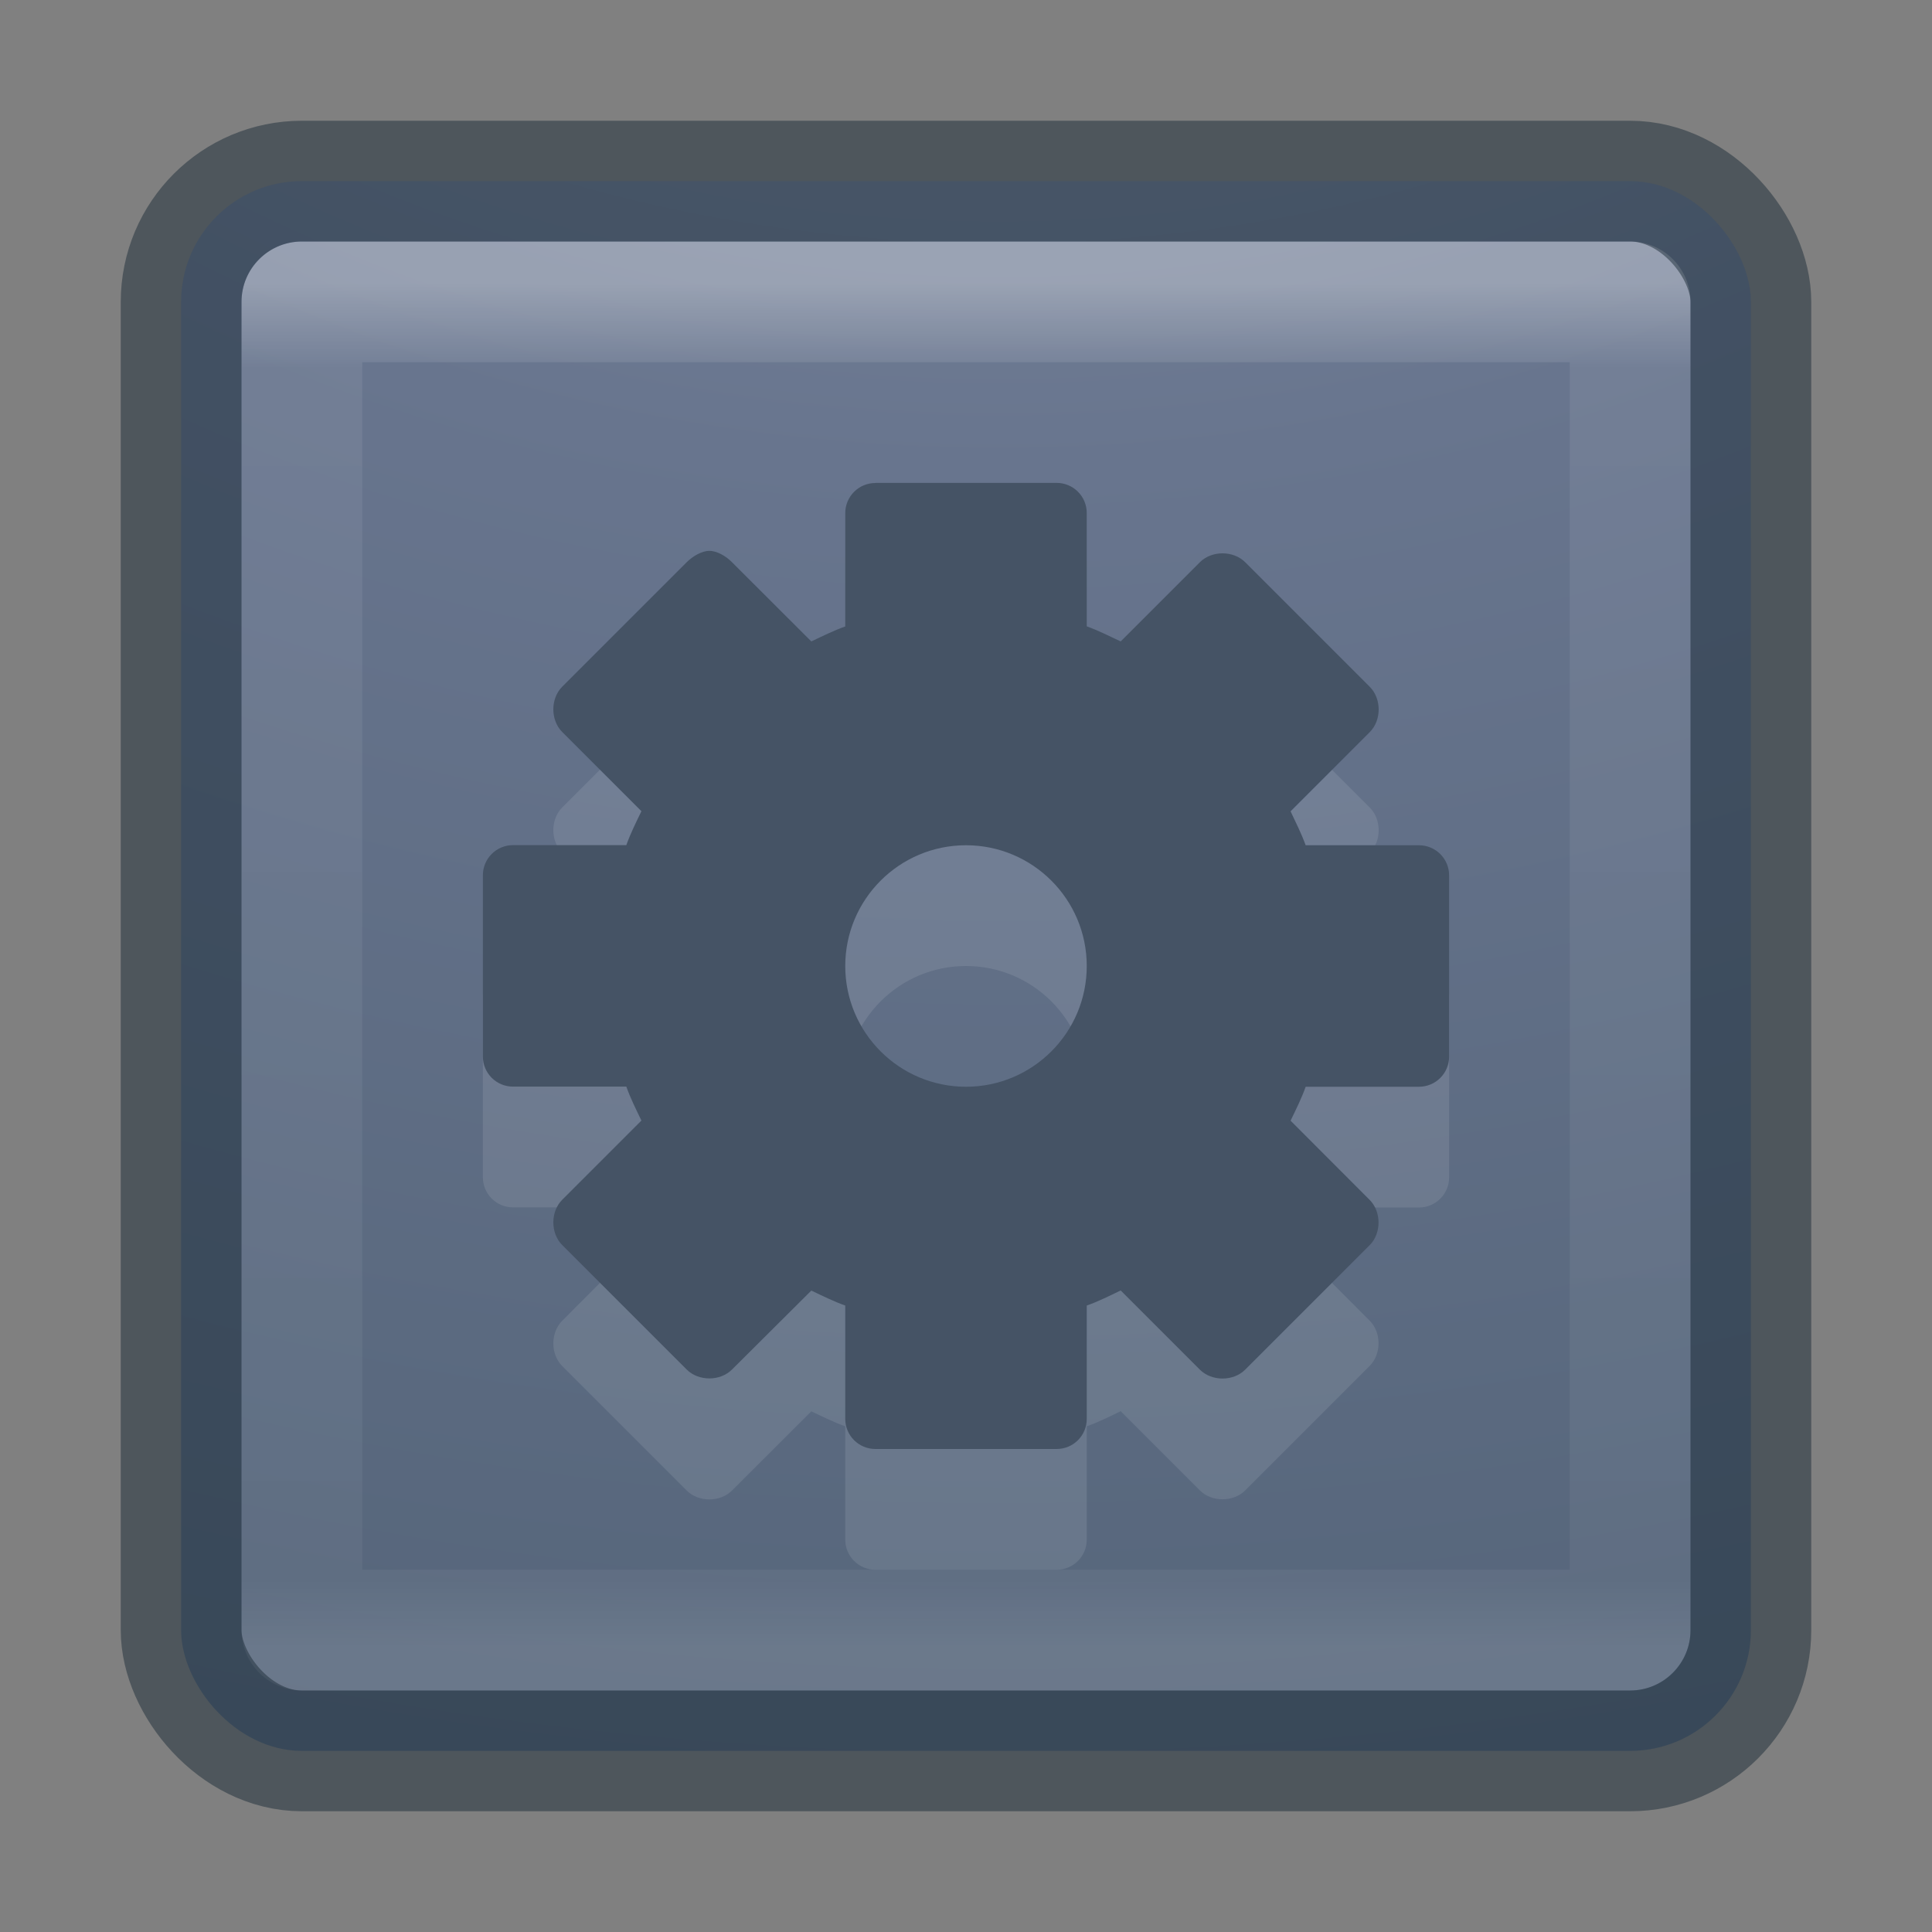 <svg xmlns="http://www.w3.org/2000/svg" xmlns:svg="http://www.w3.org/2000/svg" xmlns:xlink="http://www.w3.org/1999/xlink" id="svg4372" width="16" height="16" version="1.1"><rect width="100%" height="100%" fill="#808080" stroke="none"/><defs id="defs4374"><linearGradient id="linearGradient3304" x1="24" x2="24" y1="5" y2="43" gradientTransform="matrix(0.297,0,0,0.297,0.865,0.865)" gradientUnits="userSpaceOnUse" xlink:href="#linearGradient3924-4-8"/><linearGradient id="linearGradient3924-4-8"><stop id="stop3926-0-4" offset="0" stop-color="#fff" stop-opacity="1"/><stop id="stop3928-6-8" offset=".063" stop-color="#fff" stop-opacity=".235"/><stop id="stop3930-2-1" offset=".951" stop-color="#fff" stop-opacity=".157"/><stop id="stop3932-9-0" offset="1" stop-color="#fff" stop-opacity=".392"/></linearGradient><linearGradient id="linearGradient2867-449-88-871-390-598-476-591-434-148-57-177-8-3-3-6-4-8-8-8-5"><stop id="stop3750-1-0-7-6-6-1-3-9-3" offset="0" stop-color="#919caf" stop-opacity="1"/><stop id="stop3752-3-7-4-0-32-8-923-0-7" offset=".262" stop-color="#68758e" stop-opacity="1"/><stop id="stop3754-1-8-5-2-7-6-7-1-9" offset=".705" stop-color="#485a6c" stop-opacity="1"/><stop id="stop3756-1-6-2-6-6-1-96-6-0" offset="1" stop-color="#444c5c" stop-opacity="1"/></linearGradient><radialGradient id="radialGradient4370" cx="6.73" cy="9.957" r="12.672" fx="6.2" fy="9.957" gradientTransform="matrix(0,3.166,-3.887,0,46.977,-26.72)" gradientUnits="userSpaceOnUse" xlink:href="#linearGradient2867-449-88-871-390-598-476-591-434-148-57-177-8-3-3-6-4-8-8-8-5"/></defs><g id="layer1"><rect id="rect5505-21-2" width="13" height="13" x="1.5" y="1.5" fill="url(#radialGradient4370)" fill-opacity="1" fill-rule="nonzero" stroke="none" stroke-width="1" color="#000" display="inline" enable-background="accumulate" overflow="visible" rx="1" ry="1" visibility="visible" style="marker:none"/><rect id="rect6741-0-3-5" width="11" height="11" x="2.5" y="2.5" fill="none" stroke="url(#linearGradient3304)" stroke-dasharray="none" stroke-dashoffset="0" stroke-linecap="round" stroke-linejoin="round" stroke-miterlimit="4" stroke-opacity="1" stroke-width="1" opacity=".3"/><rect id="rect5505-21-2-8" width="13" height="13" x="1.5" y="1.5" fill="none" stroke="#1c2c38" stroke-dasharray="none" stroke-dashoffset="0" stroke-linecap="round" stroke-linejoin="round" stroke-miterlimit="4" stroke-opacity="1" stroke-width="1" color="#000" display="inline" enable-background="accumulate" opacity=".5" overflow="visible" rx="1" ry="1" visibility="visible" style="marker:none"/><path id="path2502" fill="#fff" fill-opacity="1" fill-rule="nonzero" stroke="none" stroke-width="1.7" d="m 7.25,5 c -0.139,0 -0.25,0.112 -0.25,0.25 l 0,0.938 C 6.904,6.222 6.81,6.269 6.719,6.312 L 6.062,5.656 C 6.014,5.607 5.939,5.562 5.875,5.562 c -0.064,0 -0.139,0.045 -0.188,0.094 l -1.031,1.031 c -0.098,0.098 -0.098,0.277 0,0.375 l 0.656,0.656 c -0.044,0.091 -0.091,0.185 -0.125,0.281 l -0.938,0 c -0.139,0 -0.25,0.112 -0.25,0.25 l 0,1.5 c 0,0.139 0.112,0.25 0.25,0.25 l 0.938,0 c 0.034,0.096 0.081,0.19 0.125,0.281 L 4.656,10.938 c -0.098,0.098 -0.098,0.277 0,0.375 l 1.031,1.031 c 0.098,0.098 0.277,0.098 0.375,0 L 6.719,11.688 C 6.81,11.731 6.904,11.778 7,11.812 L 7,12.75 C 7,12.889 7.112,13 7.25,13 l 1.5,0 C 8.889,13 9,12.889 9,12.75 l 0,-0.938 c 0.096,-0.034 0.19,-0.081 0.281,-0.125 l 0.656,0.656 c 0.098,0.098 0.277,0.098 0.375,0 l 1.031,-1.031 c 0.098,-0.098 0.098,-0.277 0,-0.375 L 10.688,10.281 c 0.044,-0.091 0.091,-0.185 0.125,-0.281 l 0.938,0 c 0.139,0 0.25,-0.112 0.25,-0.25 l 0,-1.5 c 0,-0.139 -0.112,-0.25 -0.25,-0.25 l -0.938,0 C 10.778,7.904 10.731,7.81 10.688,7.719 l 0.656,-0.656 c 0.098,-0.098 0.098,-0.277 0,-0.375 L 10.312,5.656 c -0.098,-0.098 -0.277,-0.098 -0.375,0 L 9.281,6.312 C 9.19,6.269 9.096,6.222 9,6.187 l 0,-0.938 c 0,-0.139 -0.112,-0.25 -0.25,-0.25 l -1.5,0 z m 0.75,3 c 0.552,0 1,0.448 1,1 0,0.552 -0.448,1 -1,1 -0.552,0 -1,-0.448 -1,-1 0,-0.552 0.448,-1 1,-1 z" display="inline" enable-background="accumulate" opacity=".1" overflow="visible" visibility="visible" style="marker:none"/><path d="m 7.25,4 c -0.139,0 -0.25,0.112 -0.25,0.25 l 0,0.938 C 6.904,5.222 6.81,5.269 6.719,5.312 L 6.062,4.656 C 6.014,4.607 5.939,4.562 5.875,4.562 c -0.064,0 -0.139,0.045 -0.188,0.094 l -1.031,1.031 c -0.098,0.098 -0.098,0.277 0,0.375 l 0.656,0.656 c -0.044,0.091 -0.091,0.185 -0.125,0.281 l -0.938,0 c -0.139,0 -0.25,0.112 -0.25,0.25 l 0,1.5 c 0,0.139 0.112,0.25 0.25,0.25 l 0.938,0 c 0.034,0.096 0.081,0.19 0.125,0.281 l -0.656,0.656 c -0.098,0.098 -0.098,0.277 0,0.375 l 1.031,1.031 c 0.098,0.098 0.277,0.098 0.375,0 L 6.719,10.688 C 6.81,10.731 6.904,10.778 7,10.812 L 7,11.75 C 7,11.889 7.112,12 7.25,12 l 1.5,0 C 8.889,12 9,11.889 9,11.75 l 0,-0.938 c 0.096,-0.034 0.19,-0.081 0.281,-0.125 l 0.656,0.656 c 0.098,0.098 0.277,0.098 0.375,0 l 1.031,-1.031 c 0.098,-0.098 0.098,-0.277 0,-0.375 L 10.688,9.281 c 0.044,-0.091 0.091,-0.185 0.125,-0.281 l 0.938,0 c 0.139,0 0.25,-0.112 0.25,-0.25 l 0,-1.5 c 0,-0.139 -0.112,-0.25 -0.25,-0.25 l -0.938,0 C 10.778,6.904 10.731,6.81 10.688,6.719 l 0.656,-0.656 c 0.098,-0.098 0.098,-0.277 0,-0.375 L 10.312,4.656 c -0.098,-0.098 -0.277,-0.098 -0.375,0 L 9.281,5.312 C 9.19,5.269 9.096,5.222 9,5.187 l 0,-0.938 c 0,-0.139 -0.112,-0.25 -0.25,-0.25 l -1.5,0 z m 0.75,3 c 0.552,0 1,0.448 1,1 0,0.552 -0.448,1 -1,1 -0.552,0 -1,-0.448 -1,-1 0,-0.552 0.448,-1 1,-1 z" style="marker:none" id="rect2484" fill="#455365" fill-opacity="1" fill-rule="nonzero" stroke="none" stroke-width="1" color="#000" display="inline" enable-background="accumulate" overflow="visible" visibility="visible"/></g></svg>